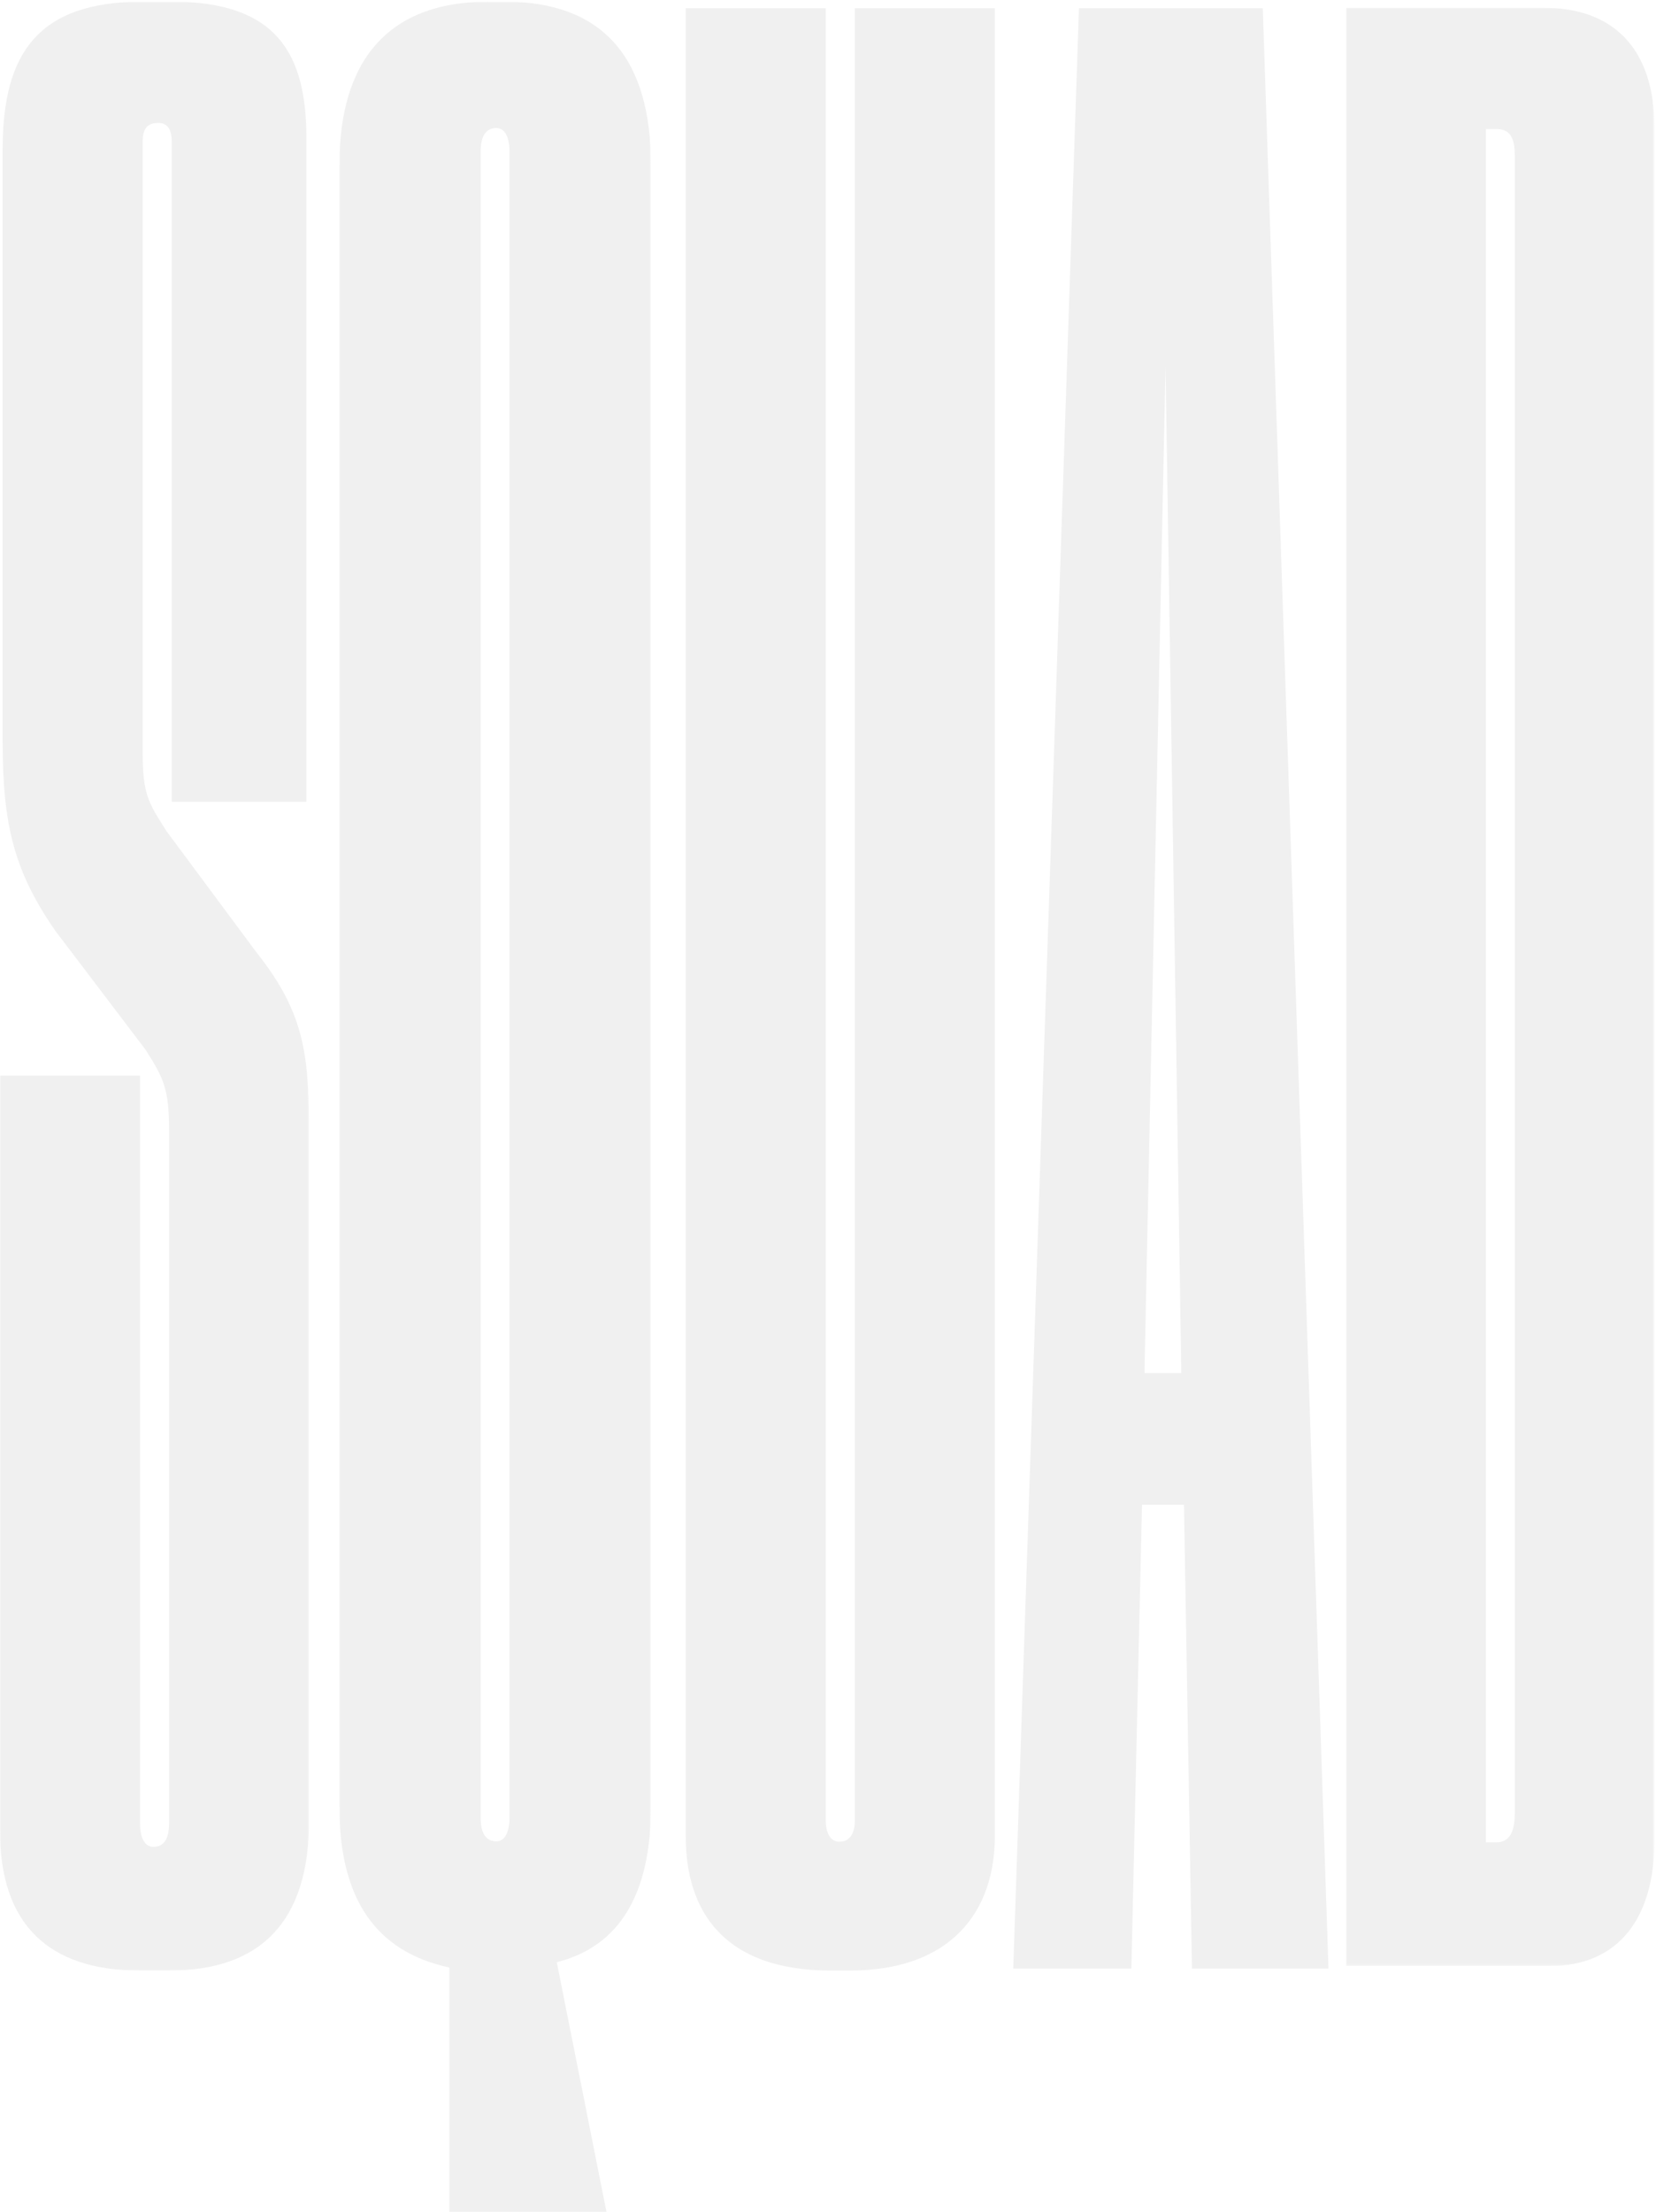 <?xml version="1.0" encoding="utf-8"?>
<!-- Generator: Adobe Illustrator 20.1.0, SVG Export Plug-In . SVG Version: 6.00 Build 0)  -->
<svg version="1.1" id="Layer_1" xmlns="http://www.w3.org/2000/svg" xmlns:xlink="http://www.w3.org/1999/xlink" x="0px" y="0px"
	 viewBox="0 0 809 1080" style="enable-background:new 0 0 809 1080;" xml:space="preserve">
<style type="text/css">
	.st0{filter:url(#Adobe_OpacityMaskFilter);}
	.st1{fill:#FFFFFF;}
	.st2{mask:url(#mask-2_1_);fill:#F0F0F0;}
	.st3{filter:url(#Adobe_OpacityMaskFilter_1_);}
	.st4{mask:url(#mask-4_1_);fill:#F0F0F0;}
	.st5{fill:#F0F0F0;}
	.st6{filter:url(#Adobe_OpacityMaskFilter_2_);}
	.st7{mask:url(#mask-6_1_);fill:#F0F0F0;}
</style>
<title>Logo</title>
<desc>Created with Sketch.</desc>
<g id="Page-1">
	<g id="_x31_680---Home" transform="translate(-20, -55)">
		<g id="Logo" transform="translate(20, 55)">
			<g id="Group-3">
				<g id="Clip-2">
				</g>
				<defs>
					<filter id="Adobe_OpacityMaskFilter" filterUnits="userSpaceOnUse" x="0" y="0.9" width="150.9" height="961.1">
						<feColorMatrix  type="matrix" values="1 0 0 0 0  0 1 0 0 0  0 0 1 0 0  0 0 0 1 0"/>
					</filter>
				</defs>
				<mask maskUnits="userSpaceOnUse" x="0" y="0.9" width="150.9" height="961.1" id="mask-2_1_">
					<g class="st0">
						<polygon id="path-1_1_" class="st1" points="0,0.9 150.9,0.9 150.9,962 0,962 						"/>
					</g>
				</mask>
				<path id="Fill-1" class="st2" d="M68.4,962C23.2,962,0,938.9,0,893.9V525.1h68.4V890c0,7.7,2.6,11.6,6.5,11.6
					c5.2,0,7.7-3.9,7.7-11.6V552.1c0-20.6-2.6-25.7-11.6-39.8l-43.9-57.8C6.5,424.9,1.3,401.8,1.3,361.9V72.8
					c0-46.3,16.8-72,68.4-72h14.2c51.6,0,65.8,25.7,65.8,66.8v323.8H83.9V69c0-6.4-2.6-9-6.5-9c-5.2,0-7.7,2.6-7.7,9v298.1
					c0,20.6,2.6,24.4,11.6,38.6l43.9,59.1c24.5,30.8,25.8,51.4,25.8,92.5v331.5c0,48.8-23.2,73.2-68.4,73.2H68.4z"/>
			</g>
			<g id="Group-6" transform="translate(165, 0)">
				<g id="Clip-5">
				</g>
				<defs>
					<filter id="Adobe_OpacityMaskFilter_1_" filterUnits="userSpaceOnUse" x="0.8" y="0.9" width="152.2" height="1079.1">
						<feColorMatrix  type="matrix" values="1 0 0 0 0  0 1 0 0 0  0 0 1 0 0  0 0 0 1 0"/>
					</filter>
				</defs>
				<mask maskUnits="userSpaceOnUse" x="0.8" y="0.9" width="152.2" height="1079.1" id="mask-4_1_">
					<g class="st3">
						<polygon id="path-3_1_" class="st1" points="0.8,0.9 152.9,0.9 152.9,1080 0.8,1080 						"/>
					</g>
				</mask>
				<path id="Fill-4" class="st4" d="M83.9,74.1c0-7.7-2.6-11.6-6.4-11.6c-5.1,0-7.7,3.9-7.7,11.6v813.2c0,7.7,2.6,11.6,7.7,11.6
					c3.8,0,6.4-3.9,6.4-11.6V74.1z M54.5,960.5c-35.8-7.7-53.7-33.4-53.7-78.4V80.5c0-50.1,23-79.7,72.9-79.7h7.7
					c49.9,0,71.6,29.5,71.6,79.7v801.6c0,42.4-15.3,68.1-46,75.8l24.3,122H54.5V960.5z"/>
			</g>
			<path id="Fill-7" class="st5" d="M406,962c-52.9,0-71-29.5-71-65.5V4h68.4v884.8c0,6.4,2.6,10.3,6.5,10.3c5.2,0,7.7-3.9,7.7-10.3
				V4H486v892.5c0,36-20.7,65.5-71,65.5H406z"/>
			<path id="Fill-9" class="st5" d="M569.4,178.9l-10.3,491.4h18L569.4,178.9z M578.4,734.6h-20.5L552.7,961H495L527.1,4h89.8
				L649,961h-66.7L578.4,734.6z"/>
			<g id="Group-13" transform="translate(657, 3)">
				<g id="Clip-12">
				</g>
				<defs>
					<filter id="Adobe_OpacityMaskFilter_2_" filterUnits="userSpaceOnUse" x="0.6" y="0.8" width="150.6" height="955.9">
						<feColorMatrix  type="matrix" values="1 0 0 0 0  0 1 0 0 0  0 0 1 0 0  0 0 0 1 0"/>
					</filter>
				</defs>
				<mask maskUnits="userSpaceOnUse" x="0.6" y="0.8" width="150.6" height="955.9" id="mask-6_1_">
					<g class="st6">
						<polygon id="path-5_1_" class="st1" points="0.6,0.8 151.2,0.8 151.2,956.7 0.6,956.7 						"/>
					</g>
				</mask>
				<path id="Fill-11" class="st7" d="M68.8,896.4H74c6.4,0,9-5.1,9-14.1V72.8c0-9-2.6-12.8-9-12.8h-5.1V896.4z M0.6,0.8h96.6
					c32.2,0,54.1,18,54.1,59.1v835.2c0,37.3-16.7,61.7-51.5,61.7H0.6V0.8z"/>
			</g>
		</g>
	</g>
</g>
</svg>
